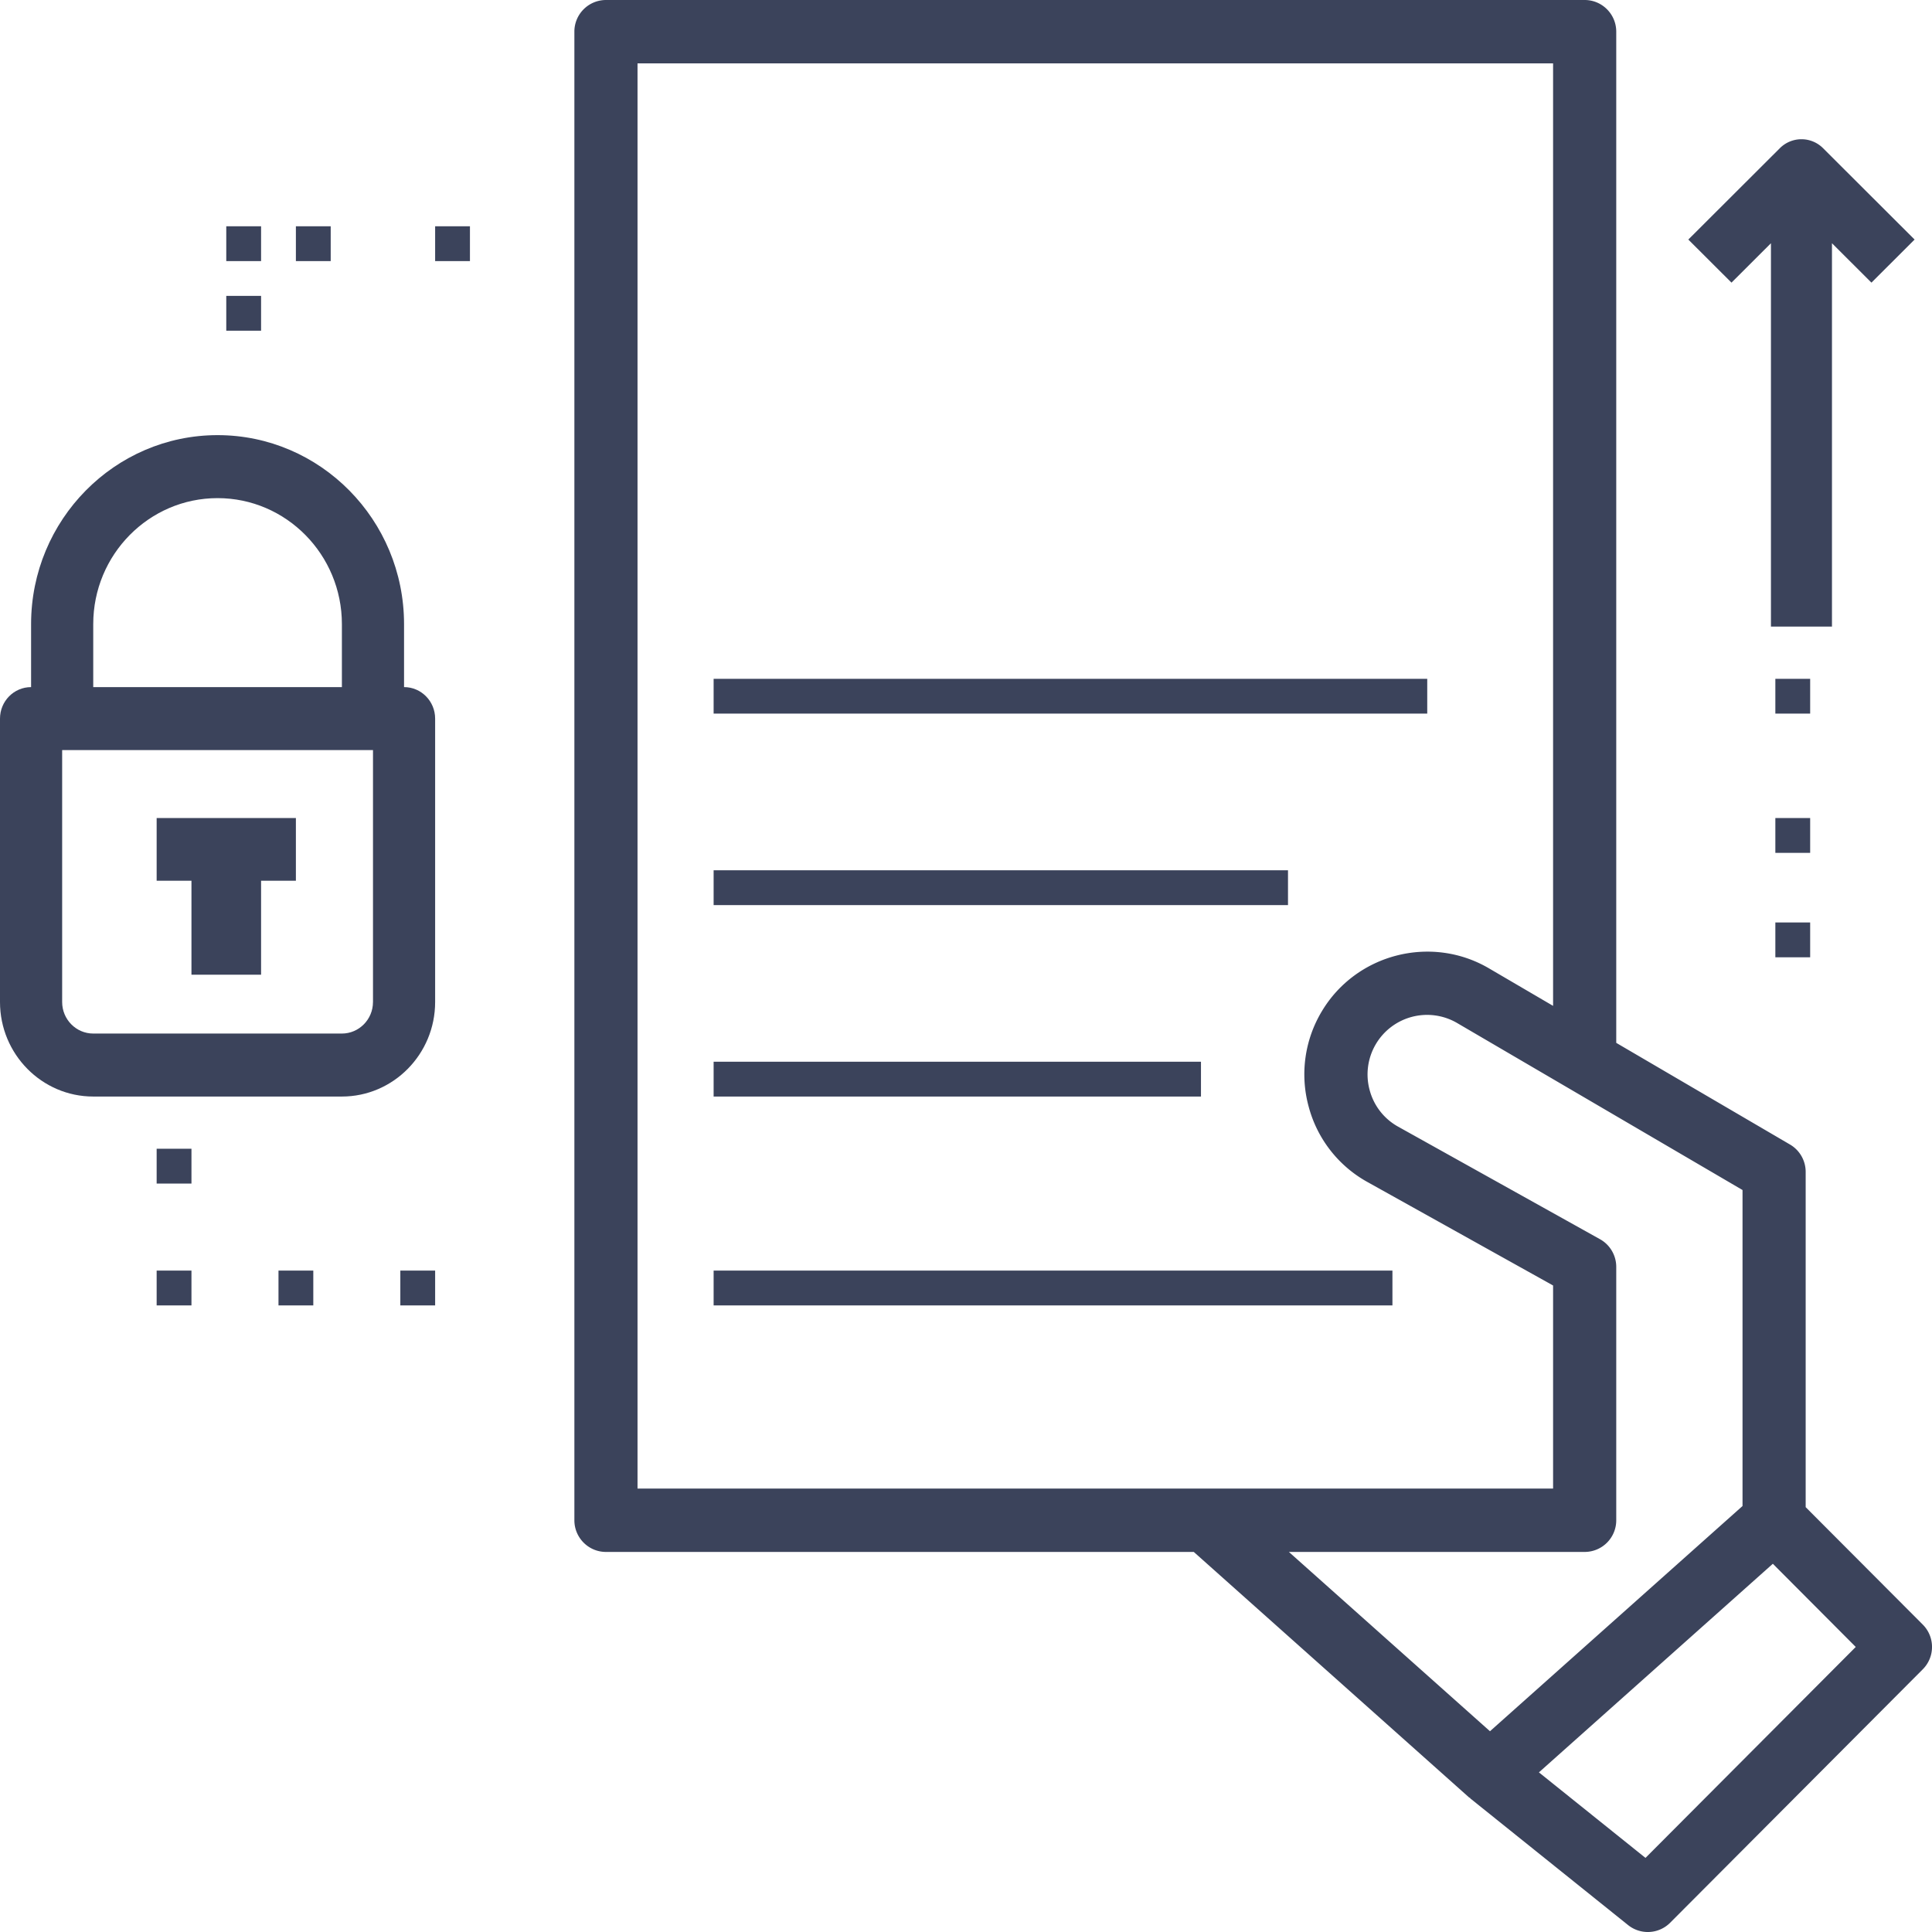 <svg xmlns="http://www.w3.org/2000/svg" width="111" height="111" viewBox="0 0 111 111">
    <g fill="#3B435B" fill-rule="nonzero">
        <path d="M5.357 63h14.286C22.596 63 25 60.564 25 57.571V41.286c0-1-.8-1.81-1.786-1.81v-3.619C23.214 29.87 18.41 25 12.5 25 6.591 25 1.786 29.87 1.786 35.857v3.62C.8 39.476 0 40.286 0 41.285V57.57C0 60.564 2.404 63 5.357 63zm16.072-5.429c0 .997-.802 1.81-1.786 1.81H5.357c-.984 0-1.786-.813-1.786-1.81V43.095H21.43v14.476zM5.357 35.857c0-3.992 3.204-7.238 7.143-7.238 3.94 0 7.143 3.246 7.143 7.238v3.62H5.357v-3.62z"/>
        <path d="M11 56h4v-5.4h2V47H9v3.6h2zM41 39h41v2H41zM41 50h33v2H41zM41 61h28v2H41z"/>
        <path d="M103.742 86.59V67.329c0-.646-.343-1.247-.9-1.572l-9.983-5.841V1.82c0-1.005-.813-1.82-1.814-1.82H34.814A1.817 1.817 0 0 0 33 1.82v85.524c0 1.005.813 1.82 1.814 1.82h33.773l15.81 14.099c.025.022.056.029.082.049l-.01.01 9.07 7.28a1.812 1.812 0 0 0 2.418-.135l14.511-14.558c.71-.711.71-1.861 0-2.573l-6.726-6.745zM36.628 3.64H89.23V57.79l-3.691-2.16c-3.316-1.938-7.617-.832-9.592 2.467a7.034 7.034 0 0 0-.764 5.467 7.01 7.01 0 0 0 3.385 4.349l10.662 5.943v11.668H36.628V3.639zm37.42 85.524h16.997a1.817 1.817 0 0 0 1.814-1.82V72.787c0-.66-.358-1.27-.933-1.59L80.33 64.732a3.392 3.392 0 0 1-1.641-2.11 3.421 3.421 0 0 1 5.023-3.849l6.419 3.755 9.983 5.843v18.155l-14.51 12.94-11.555-10.303zm20.49 17.578l-6.122-4.913 13.44-11.985 4.763 4.779-12.08 12.119zM13 17h2v2h-2zM13 13h2v2h-2zM17 13h2v2h-2zM9 66h2v2H9zM9 73h2v2H9zM16 73h2v2h-2zM25 13h2v2h-2zM23 73h2v2h-2z"/>
        <path d="M41 73h39v2H41zM105.253 13.975l2.268 2.263L110 13.763l-5.26-5.25a1.754 1.754 0 0 0-2.48 0L97 13.763l2.48 2.475 2.267-2.263V36h3.506V13.975zM102 39h2v2h-2zM102 47h2v2h-2zM102 53h2v2h-2z"/>
    </g>
</svg>
